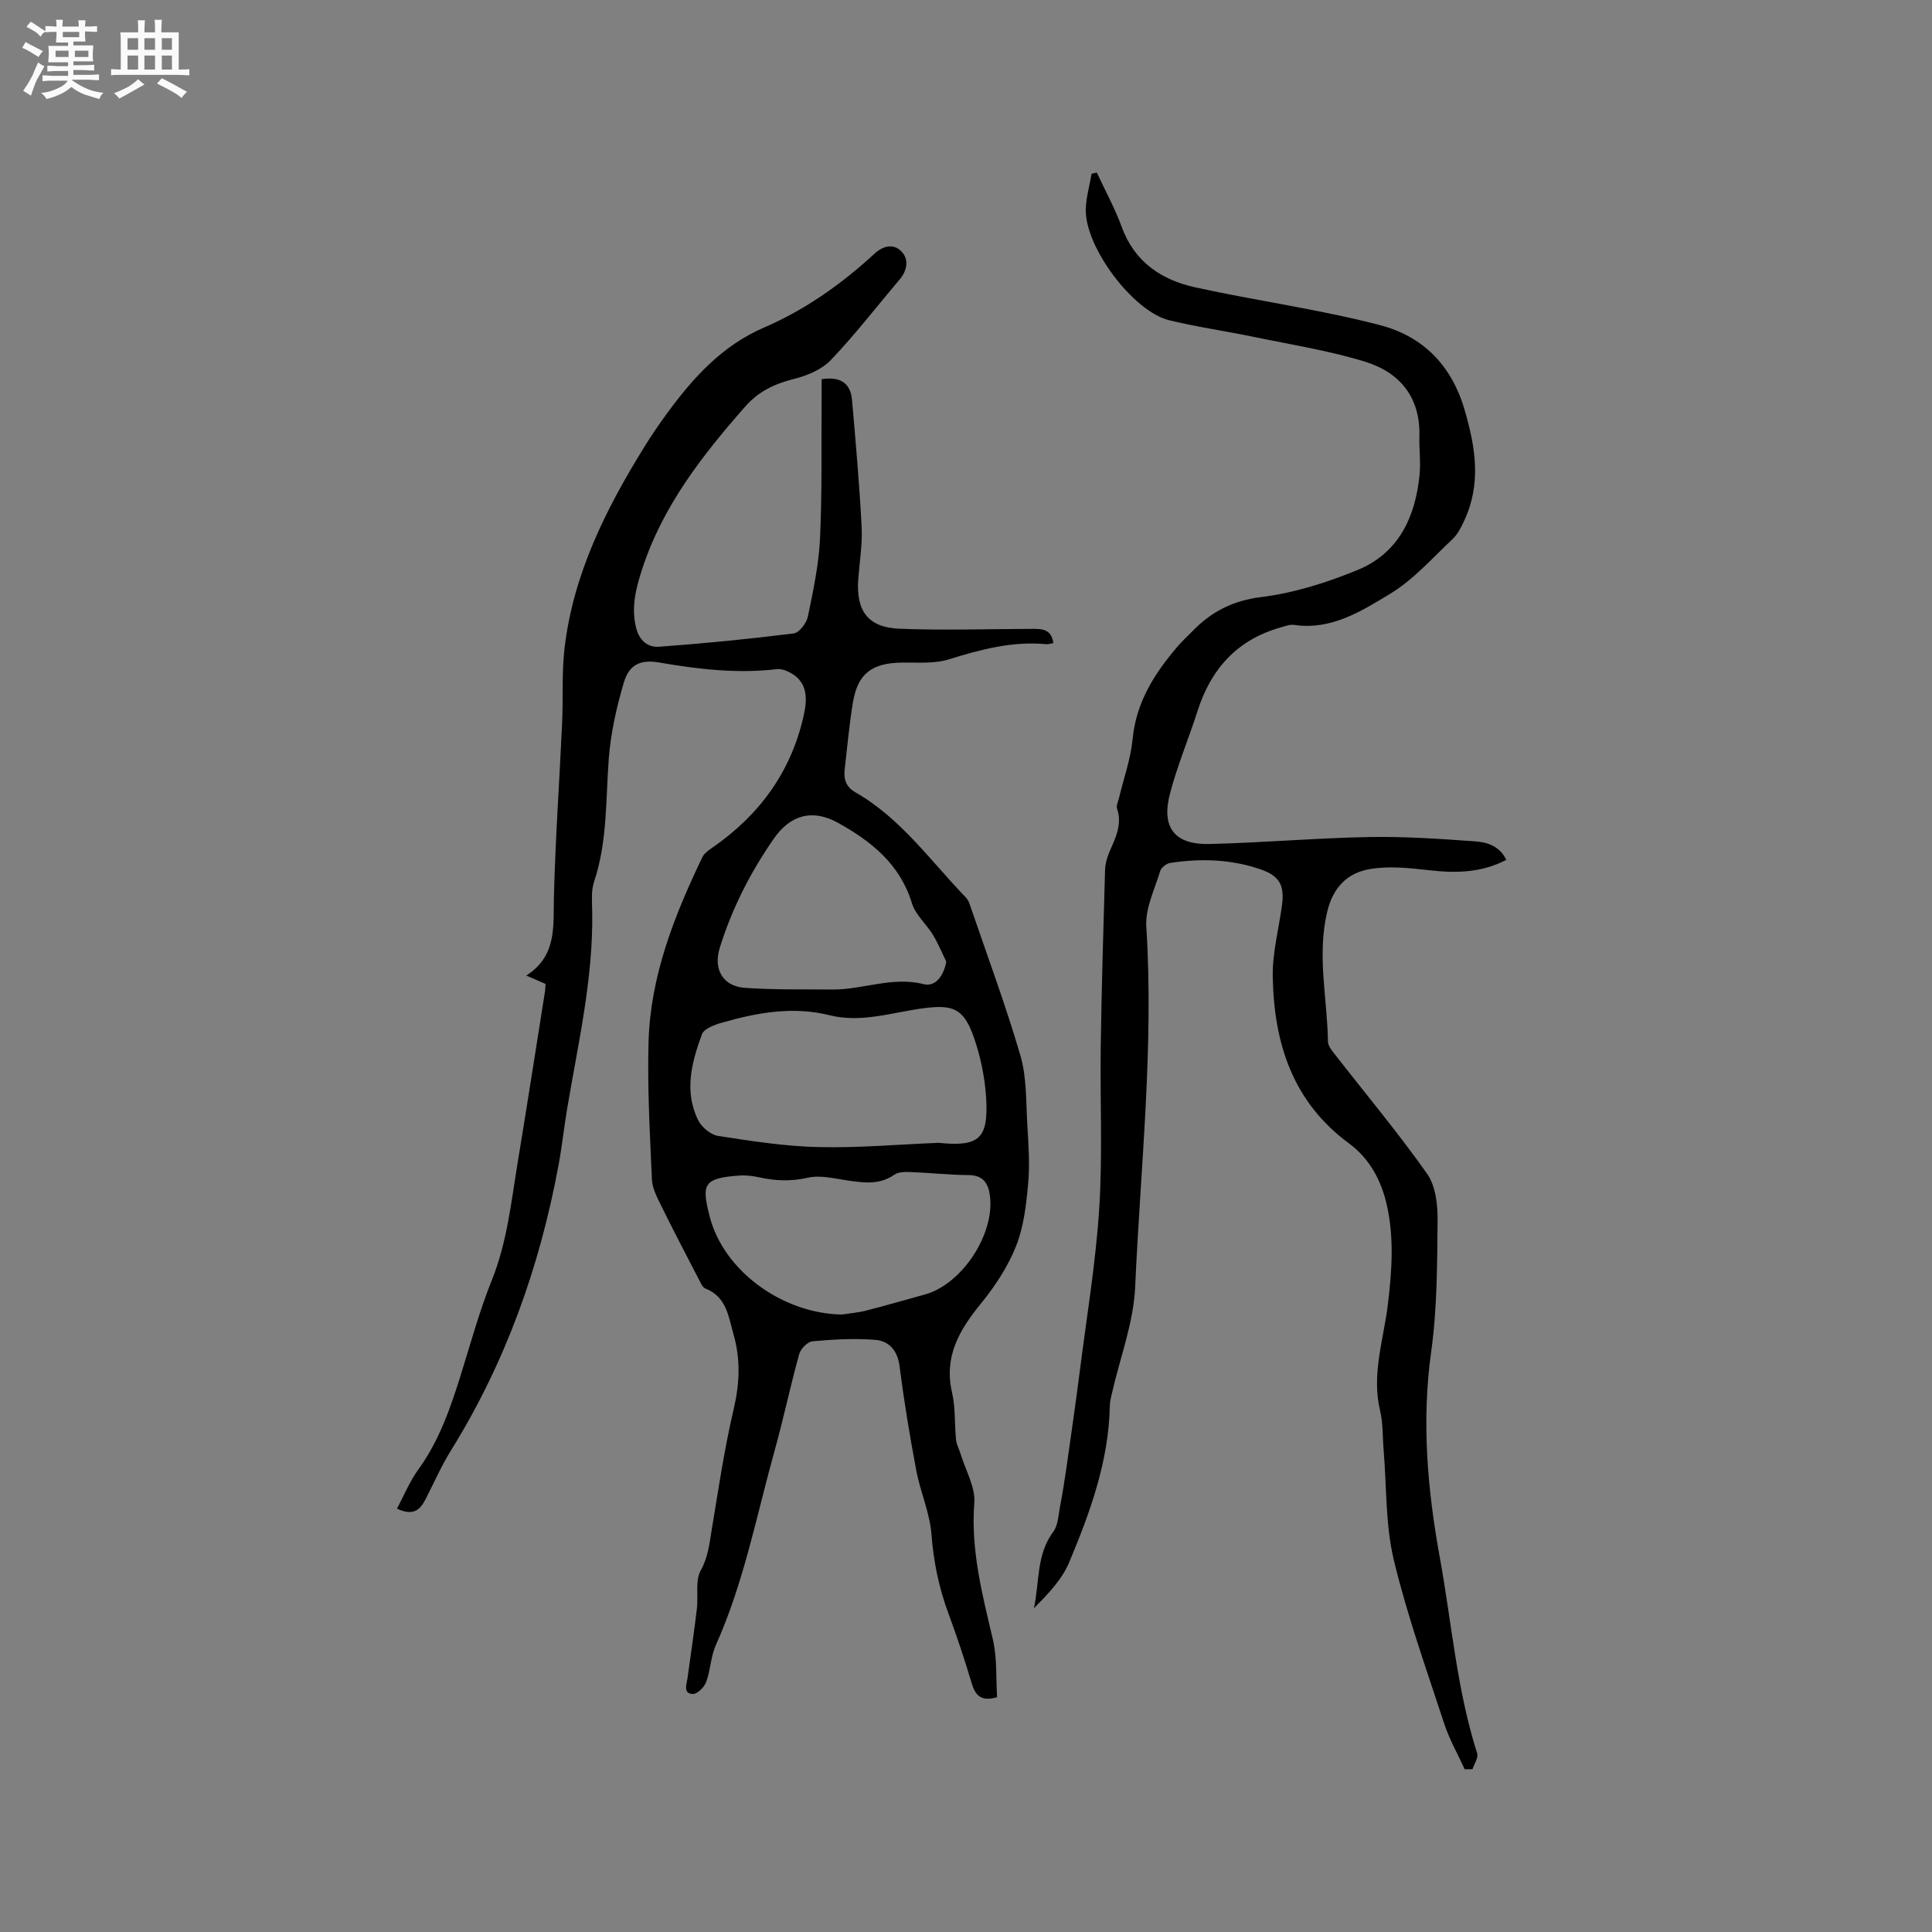 <svg enable-background="new 0 0 400 400" viewBox="0 0 400 400" xmlns="http://www.w3.org/2000/svg"><rect x="0" y="0" width="400" height="400" fill="#808080" stroke="none"/><path d="m6.8 9.5c.6.3 1.3.7 2.1 1.1-.4.4-.7.8-.9 1.2-.7-.4-1.3-.8-1.8-1.1s-1.1-.6-1.6-.8c.2-.4.5-.8.7-1.2.4.2.8.5 1.5.8zm.9 6.9c-.3.6-.5 1.1-.7 1.7s-.4 1.1-.6 1.7c-.6-.4-1.1-.7-1.6-1 .7-1 1.2-1.8 1.5-2.4.3-.5.6-1.1.8-1.7.3-.6.5-1.2.8-1.8.3.3.8.6 1.3.8-.7 1.3-1.2 2.2-1.5 2.7zm.1-11c.4.3 1 .7 1.7 1.1-.5.2-.8.6-1.1 1.1-.5-.6-1-1-1.4-1.2s-.9-.6-1.5-.8c.2-.4.5-.7.9-1.1.5.3.9.6 1.4.9zm10.5 13.1c1 .4 2 .6 3.1.7-.4.4-.7.8-.8 1.3-.9-.2-1.9-.6-3-.9-1-.4-2-.9-2.8-1.6-.5.4-1.1.9-1.9 1.3s-1.9.9-3.3 1.2c-.1-.3-.5-.8-1.1-1.3 1 0 2.1-.3 3.2-.8 1.2-.5 1.9-1 2.3-1.7h-3.2c-.4 0-1 0-2 .1v-1.2c1 0 1.7.1 2 .1h3.3v-1h-2.3c-.2 0-.9 0-2 .1v-1.2c1.2 0 1.9.1 2 .1h2.3v-.8h-4.1c0-.7.1-1.2.1-1.6 0-.5 0-1.1-.1-1.8h4.1v-.7h-2.5c0-.6.1-1.1.1-1.6v-.6h-.5c-.4 0-1 0-1.8.1v-1.3c1.2 0 1.9.1 2.1.1h.2c0-.3 0-.8-.1-1.4h1.4c0 .6-.1 1-.1 1.4h3.4c0-.4 0-.8-.1-1.3h1.5c0 .4-.1.9-.1 1.3.7 0 1.5 0 2.5-.1v1.2c-1 0-1.8-.1-2.5-.1v.6c0 .3 0 .8.1 1.5h-2.5v.8h4.1c0 .7-.1 1.3-.1 1.8s0 1 .1 1.5h-4.1v.8h1.4c.8 0 1.8 0 2.9-.1v1.2c-1 0-1.9-.1-2.8-.1h-1.5v1h3.2c.3 0 1 0 2.1-.1v1.2c-1.1 0-1.8-.1-2.1-.1h-3.4l-.1.1c1.4 1 2.4 1.5 3.4 1.9zm-4.1-6.7v-1.3h-2.7v1.3zm2.2-4.1v-1.1h-3.4v1.1zm1.9 4.1v-1.3h-2.8v1.3z" fill="#fafafb"/><path d="m37 6.7v2.3 5.4c1 0 1.8 0 2.2-.1v1.3c-.6 0-1.5-.1-2.5-.1h-11.9c-.7 0-1.3 0-1.8.1v-1.3c.5 0 1.1.1 2 .1v-5.2c0-1 0-1.8-.1-2.5h3.7c0-1.3 0-2.1-.1-2.5h1.5c0 .4-.1 1.3-.1 2.5h2.2c0-1.2 0-2.1-.1-2.6h1.5c0 .4-.1 1.3-.1 2.6zm-12.3 13.7c-.3-.4-.7-.8-1.1-1.1 1.1-.4 2.1-.9 2.9-1.3.8-.5 1.5-1 2.1-1.6.4.4.9.8 1.3 1.1-2.5 1.4-4.2 2.4-5.2 2.9zm3.9-10.1v-2.4h-2.2v2.4zm0 4.1v-2.9h-2.2v2.9zm3.5-4.1v-2.4h-2.2v2.4zm0 4.1v-2.9h-2.2v2.9zm.4 2.9 1-1.1c.6.3 1.4.7 2.5 1.3s2 1.1 2.7 1.5c-.4.4-.8.8-1.1 1.3-.8-.8-2.5-1.7-5.1-3zm3.1-7v-2.4h-2.1v2.4zm0 4.1v-2.9h-2.1v2.9z" fill="#fafafb"/><g fill="#000001"><path d="m112.94 203.7c-1.31-.57-2.36-1.02-3.98-1.72 6.38-4.09 5.57-10.18 5.72-16.24.3-12.02 1.15-24.02 1.7-36.03.24-5.19-.1-10.43.51-15.56 1.8-15.28 8.52-28.71 16.49-41.59 1.45-2.34 3-4.62 4.63-6.85 5.42-7.43 11.43-14.12 20.18-17.9 8.53-3.68 16.05-9.01 22.87-15.29 1.89-1.74 4.05-2.1 5.62-.42 1.53 1.63 1.16 3.91-.43 5.78-4.74 5.58-9.21 11.4-14.25 16.68-1.89 1.98-4.95 3.23-7.7 3.92-3.97.99-7.29 2.59-10 5.68-8.93 10.16-17.19 20.72-21.41 33.86-1.24 3.85-2.21 7.66-1.23 11.81.65 2.77 2.42 4.25 4.82 4.07 9.3-.68 18.58-1.6 27.83-2.75 1.15-.14 2.67-2.13 2.95-3.49 1.11-5.37 2.28-10.81 2.52-16.26.45-9.84.25-19.71.33-29.57.01-1.13 0-2.27 0-3.32 3.85-.61 5.98.8 6.29 4.28.77 8.73 1.53 17.47 1.99 26.23.19 3.57-.41 7.18-.69 10.78-.52 6.62 1.96 10.11 8.5 10.37 9.19.36 18.41.06 27.62.03 2-.01 3.88.09 4.26 2.95-.51.08-.99.26-1.45.22-7.01-.66-13.59 1.09-20.21 3.15-3.02.94-6.47.61-9.72.66-6.2.1-9.11 2.27-10.11 8.25-.76 4.59-1.17 9.24-1.71 13.87-.23 2.03.27 3.63 2.25 4.76 9.33 5.33 15.44 14.07 22.7 21.6.36.37.69.84.85 1.32 3.59 10.51 7.48 20.93 10.59 31.58 1.33 4.57 1.14 9.6 1.43 14.44.24 4 .53 8.05.17 12.02-.4 4.37-.9 8.91-2.49 12.93-1.68 4.25-4.32 8.29-7.23 11.86-4.48 5.49-7.78 10.99-6.04 18.5.73 3.16.5 6.54.83 9.81.1.99.66 1.94.95 2.92 1.02 3.38 3.08 6.85 2.83 10.13-.75 9.75 1.64 18.88 3.82 28.16.93 3.92.64 8.13.9 12.06-3.31.95-4.51-.35-5.27-2.91-1.44-4.87-3.06-9.7-4.82-14.46-1.96-5.3-3.07-10.67-3.5-16.35-.34-4.46-2.31-8.78-3.15-13.24-1.35-7.18-2.54-14.4-3.47-21.65-.41-3.2-2.21-5.12-4.88-5.36-4.34-.39-8.78-.1-13.14.28-1.02.09-2.45 1.57-2.75 2.67-1.83 6.6-3.23 13.31-5.07 19.91-3.77 13.53-6.38 27.41-12.19 40.34-1.06 2.36-1.09 5.18-2 7.63-.4 1.07-1.85 2.52-2.76 2.47-2.03-.09-1.3-1.89-1.11-3.21.67-4.8 1.37-9.59 1.95-14.4.32-2.68-.38-5.82.8-7.96 1.53-2.77 1.79-5.51 2.27-8.4 1.38-8.34 2.61-16.73 4.54-24.95 1.25-5.32 1.47-10.31-.03-15.57-1.08-3.78-1.45-7.74-5.82-9.46-.57-.22-.94-1.09-1.27-1.73-2.67-5.16-5.37-10.31-7.94-15.53-.83-1.69-1.78-3.53-1.86-5.33-.41-9.52-.97-19.07-.69-28.58.4-13.59 5.34-26.04 11.14-38.14.41-.85 1.39-1.49 2.22-2.07 9.7-6.75 16.22-15.74 18.77-27.32.69-3.13.95-6.69-2.65-8.72-.87-.49-1.99-.93-2.93-.81-8.2.97-16.26.02-24.32-1.37-3.87-.67-6.24.37-7.36 4.17-1.51 5.12-2.71 10.44-3.11 15.74-.65 8.54-.26 17.15-3.04 25.46-.65 1.94-.42 4.21-.39 6.32.22 13.78-2.91 27.13-5.17 40.59-.67 3.97-1.09 7.98-1.83 11.93-3.9 21.01-10.98 40.81-22.31 59.03-1.94 3.13-3.43 6.54-5.11 9.83-1.1 2.16-2.44 3.8-6 2.11 1.47-2.75 2.63-5.64 4.41-8.09 4.38-6.04 6.72-12.91 8.9-19.91 2.01-6.46 3.8-13.02 6.32-19.28 3.18-7.9 4.01-16.21 5.37-24.44 1.95-11.81 3.78-23.64 5.66-35.46.05-.43.05-.84.09-1.47zm81.39 32.91c8.42.87 10.37-.86 9.83-9.41-.27-4.26-1.18-8.61-2.61-12.64-2.08-5.84-4.35-6.6-10.38-5.81-6.44.84-12.79 3.1-19.43 1.44-7.55-1.88-14.92-.56-22.19 1.52-1.55.44-3.79 1.24-4.22 2.42-2.13 5.79-3.75 11.85-.77 17.82.72 1.44 2.58 2.99 4.11 3.23 6.87 1.06 13.81 2.15 20.74 2.31 8.28.2 16.6-.55 24.92-.88zm-20.04 35.55c1.67-.26 3.37-.39 5-.81 4.09-1.05 8.16-2.22 12.23-3.35 7.62-2.11 14.45-12.43 13.44-20.4-.32-2.53-1.35-4.29-4.42-4.31-4.02-.03-8.03-.48-12.05-.63-1.12-.04-2.49-.04-3.33.55-3 2.1-6.15 1.69-9.44 1.23-2.81-.4-5.82-1.21-8.46-.61-3.46.79-6.65.67-9.99-.06-1.33-.29-2.75-.48-4.1-.39-7.64.51-7.9 1.88-6.27 8.37 2.86 11.37 15.08 20.2 27.39 20.41zm21.63-73.06c-.91-1.85-1.69-3.78-2.75-5.53-1.37-2.25-3.63-4.15-4.36-6.55-2.46-8.09-8.38-12.8-15.26-16.64-5.28-2.94-9.88-1.74-13.36 3.28-4.83 6.96-8.65 14.45-11.17 22.56-1.39 4.46.65 8 5.24 8.31 6 .41 12.04.29 18.07.34 6.31.05 12.41-2.76 18.9-1.11 2.38.61 4.13-1.63 4.69-4.66z"/><path d="m303.25 366.31c-1.43-3.13-3.16-6.16-4.23-9.41-3.68-11.26-7.7-22.46-10.45-33.95-1.75-7.31-1.47-15.11-2.1-22.69-.23-2.74-.11-5.56-.74-8.21-1.81-7.55.74-14.71 1.62-22.01.81-6.77 1.3-13.48-.15-20.23-1.14-5.3-3.6-9.91-7.88-13.06-11.72-8.62-15.55-20.79-15.81-34.45-.1-4.91 1.22-9.85 1.9-14.78.57-4.13-.42-6.14-4.37-7.51-6.11-2.13-12.45-2.32-18.8-1.34-.77.12-1.83.96-2.04 1.68-1.14 3.79-3.11 7.72-2.87 11.48 1.59 24.97-1.2 49.8-2.31 74.66-.33 7.38-3.15 14.66-4.81 21.99-.19.82-.41 1.66-.43 2.49-.21 11.53-4.08 22.16-8.45 32.56-1.5 3.56-4.4 6.53-7.27 9.45 1.17-5.42.48-11.13 4.02-15.86.98-1.31 1.04-3.36 1.37-5.1.53-2.78.98-5.58 1.38-8.38.95-6.69 1.92-13.38 2.77-20.08 1.42-11.14 3.28-22.26 3.99-33.46.71-11.19.14-22.46.31-33.69.18-12.08.54-24.17.89-36.25.04-1.23.37-2.52.85-3.65 1.24-2.92 2.78-5.73 1.63-9.11-.2-.6.22-1.42.39-2.13.98-4.09 2.44-8.13 2.84-12.28.73-7.61 4.51-13.53 9.25-19.08.96-1.13 2.06-2.13 3.1-3.2 3.92-4.05 8.33-6.35 14.25-7.09 6.82-.85 13.65-3 20.04-5.64 8.46-3.5 11.93-10.99 12.77-19.74.25-2.62-.11-5.3-.04-7.95.22-8.01-4.05-13.17-11.17-15.38-7.43-2.3-15.21-3.52-22.86-5.11-5.9-1.23-11.9-2.07-17.75-3.49-7.52-1.82-17.51-15.22-17.29-23 .07-2.46.79-4.9 1.21-7.34.36-.08.72-.15 1.08-.23 1.74 3.75 3.76 7.41 5.17 11.29 2.65 7.25 8.25 10.94 15.23 12.47 12.71 2.79 25.67 4.54 38.24 7.82 8.73 2.28 14.76 8.14 17.5 17.54 2.32 7.95 3.48 15.44-.16 23.11-.61 1.3-1.31 2.68-2.33 3.64-4.18 3.91-8.07 8.39-12.88 11.3-5.98 3.61-12.22 7.61-19.93 6.47-.86-.13-1.82.25-2.71.5-9.03 2.52-14.49 8.56-17.29 17.34-1.83 5.74-4.2 11.32-5.71 17.13-1.82 6.98.98 10.56 8.15 10.39 11-.26 21.99-1.23 32.99-1.44 7.38-.14 14.78.37 22.14.9 2.42.18 5 .97 6.36 3.83-5.13 2.66-10.35 2.77-15.81 2.16-4.15-.47-8.49-.96-12.53-.24-4.52.8-7.53 3.72-8.74 8.83-2.15 9.06.03 17.93.16 26.88.01.83.72 1.73 1.29 2.46 6.44 8.27 13.18 16.32 19.22 24.87 1.77 2.5 2.22 6.38 2.19 9.62-.09 9.1-.08 18.28-1.33 27.26-2.01 14.4-.78 28.47 1.79 42.61 2.46 13.53 3.51 27.32 7.73 40.53.29.9-.61 2.18-.96 3.28-.54.02-1.08.02-1.62.02z"/></g></svg>